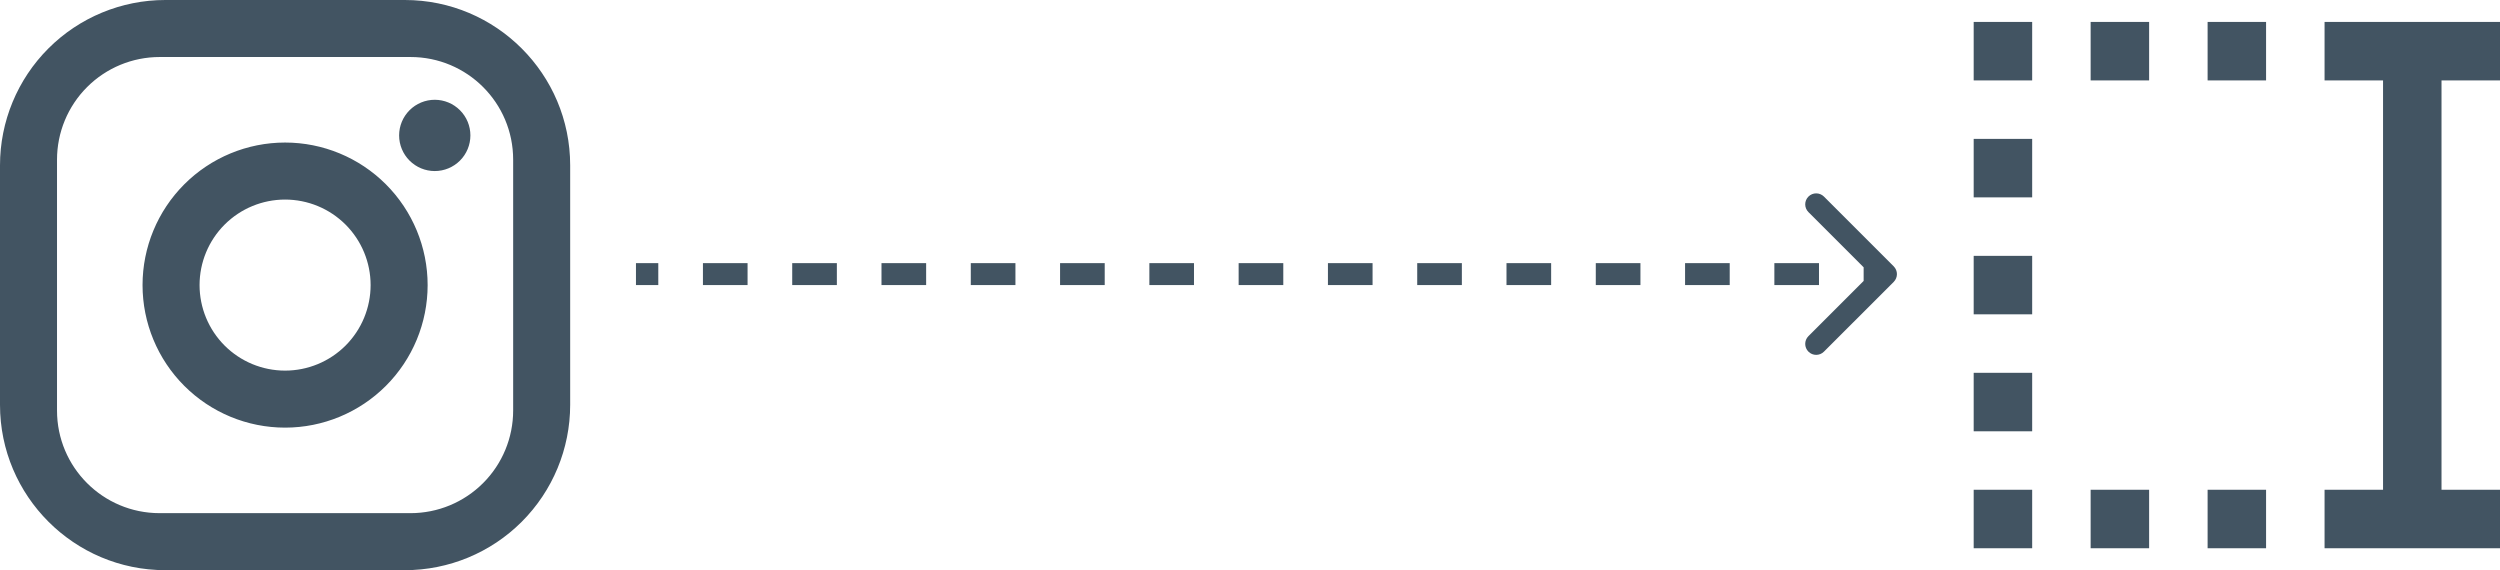 <svg width="114" height="26" viewBox="0 0 114 26" fill="none" xmlns="http://www.w3.org/2000/svg">
<path d="M7.54 0H18.46C22.62 0 26 3.38 26 7.54V18.46C26 20.46 25.206 22.378 23.792 23.792C22.378 25.206 20.46 26 18.46 26H7.54C3.38 26 0 22.62 0 18.46V7.54C0 5.54 0.794 3.622 2.208 2.208C3.622 0.794 5.54 0 7.54 0ZM7.28 2.6C6.039 2.6 4.848 3.093 3.971 3.971C3.093 4.848 2.6 6.039 2.6 7.28V18.72C2.6 21.307 4.693 23.4 7.28 23.4H18.72C19.961 23.4 21.152 22.907 22.029 22.029C22.907 21.152 23.4 19.961 23.4 18.72V7.28C23.4 4.693 21.307 2.6 18.72 2.6H7.28ZM19.825 4.55C20.256 4.55 20.669 4.721 20.974 5.026C21.279 5.331 21.45 5.744 21.45 6.175C21.45 6.606 21.279 7.019 20.974 7.324C20.669 7.629 20.256 7.8 19.825 7.8C19.394 7.8 18.981 7.629 18.676 7.324C18.371 7.019 18.2 6.606 18.2 6.175C18.2 5.744 18.371 5.331 18.676 5.026C18.981 4.721 19.394 4.55 19.825 4.55ZM13 6.5C14.724 6.5 16.377 7.185 17.596 8.404C18.815 9.623 19.5 11.276 19.5 13C19.5 14.724 18.815 16.377 17.596 17.596C16.377 18.815 14.724 19.5 13 19.5C11.276 19.5 9.623 18.815 8.404 17.596C7.185 16.377 6.5 14.724 6.5 13C6.5 11.276 7.185 9.623 8.404 8.404C9.623 7.185 11.276 6.5 13 6.5ZM13 9.1C11.966 9.1 10.974 9.511 10.242 10.242C9.511 10.974 9.1 11.966 9.1 13C9.1 14.034 9.511 15.026 10.242 15.758C10.974 16.489 11.966 16.9 13 16.9C14.034 16.9 15.026 16.489 15.758 15.758C16.489 15.026 16.9 14.034 16.9 13C16.9 11.966 16.489 10.974 15.758 10.242C15.026 9.511 14.034 9.1 13 9.1Z" fill="#425462"/>
<path d="M100.667 3.667V1H103.333V3.667H100.667ZM100.667 25V22.333H103.333V25H100.667ZM95.333 3.667V1H98V3.667H95.333ZM95.333 25V22.333H98V25H95.333ZM90 3.667V1H92.667V3.667H90ZM90 9V6.333H92.667V9H90ZM90 14.333V11.667H92.667V14.333H90ZM90 19.667V17H92.667V19.667H90ZM90 25V22.333H92.667V25H90ZM106 25V22.333H108.667V3.667H106V1H114V3.667H111.333V22.333H114V25H106Z" fill="#425462"/>
<path d="M86.354 12.854C86.549 12.658 86.549 12.342 86.354 12.146L83.172 8.964C82.976 8.769 82.66 8.769 82.465 8.964C82.269 9.16 82.269 9.476 82.465 9.672L85.293 12.5L82.465 15.328C82.269 15.524 82.269 15.84 82.465 16.035C82.66 16.231 82.976 16.231 83.172 16.035L86.354 12.854ZM29 13H30.018V12H29V13ZM32.054 13H34.089V12H32.054V13ZM36.125 13H38.161V12H36.125V13ZM40.196 13H42.232V12H40.196V13ZM44.268 13H46.304V12H44.268V13ZM48.339 13H50.375V12H48.339V13ZM52.411 13H54.446V12H52.411V13ZM56.482 13H58.518V12H56.482V13ZM60.554 13H62.589V12H60.554V13ZM64.625 13H66.661V12H64.625V13ZM68.696 13H70.732V12H68.696V13ZM72.768 13H74.804V12H72.768V13ZM76.839 13H78.875V12H76.839V13ZM80.911 13H82.946V12H80.911V13ZM84.982 13H86V12H84.982V13Z" fill="#425462"/>
</svg>
